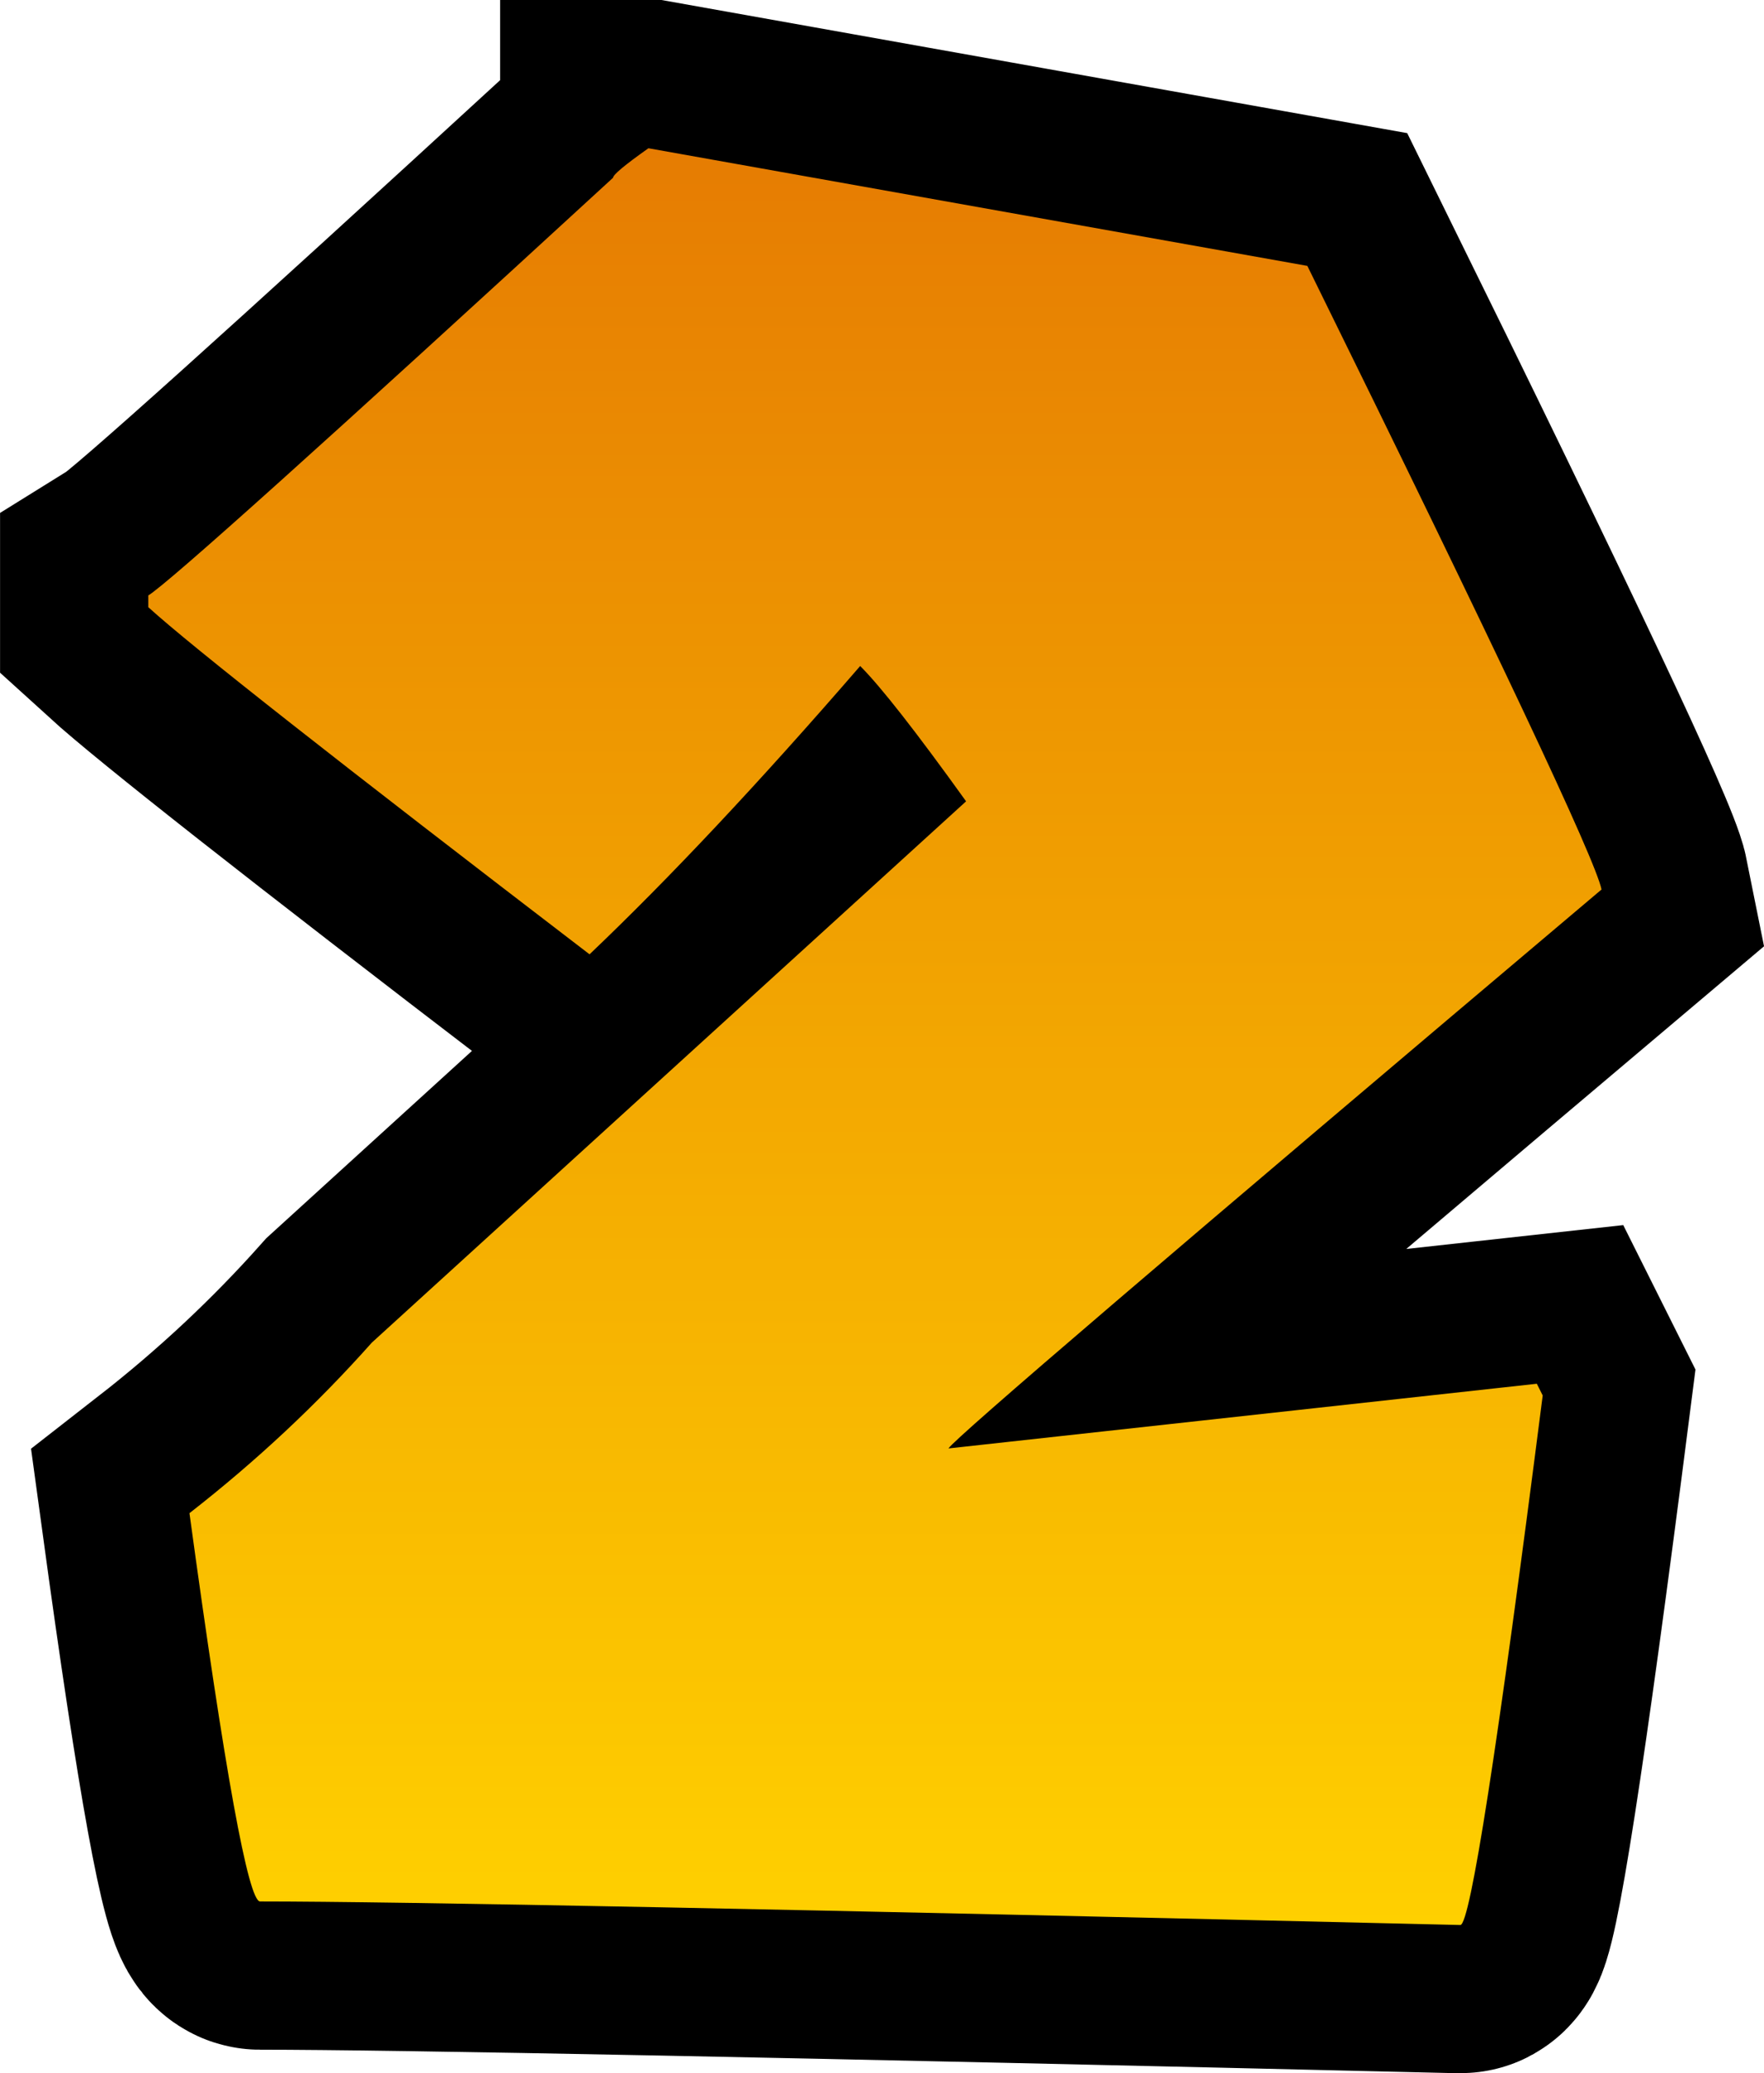<svg version="1.1" xmlns="http://www.w3.org/2000/svg" xmlns:xlink="http://www.w3.org/1999/xlink" width="29.748" height="34.964" viewBox="0,0,29.748,34.964"><defs><linearGradient x1="240" y1="165.018" x2="240" y2="194.982" gradientUnits="userSpaceOnUse" id="color-1"><stop offset="0" stop-color="#0160c0"/><stop offset="1" stop-color="#23f4f4"/></linearGradient><linearGradient x1="240" y1="165.018" x2="240" y2="194.982" gradientUnits="userSpaceOnUse" id="color-2"><stop offset="0" stop-color="#e67c02"/><stop offset="1" stop-color="#ffd000"/></linearGradient></defs><g transform="translate(-225.246,-162.518)"><g data-paper-data="{&quot;isPaintingLayer&quot;:true}" fill-rule="nonzero" stroke="#000000" stroke-linecap="butt" stroke-linejoin="miter" stroke-miterlimit="10" stroke-dasharray="" stroke-dashoffset="0" style="mix-blend-mode: normal"><path d="M236.18,165.018l11.113,1.984c3.208,6.515 4.862,10.021 4.961,10.517c-7.243,6.118 -10.914,9.26 -11.013,9.426l9.922,-1.091l0.099,0.198c-0.761,5.953 -1.224,8.93 -1.389,8.93c-11.195,-0.265 -17.942,-0.397 -20.241,-0.397c-0.198,0 -0.595,-2.183 -1.191,-6.548c1.124,-0.876 2.15,-1.836 3.076,-2.877l10.021,-9.128c-0.843,-1.174 -1.439,-1.935 -1.786,-2.282c-1.703,1.968 -3.225,3.588 -4.564,4.862c-4.233,-3.241 -6.714,-5.192 -7.441,-5.854v-0.198c0.347,-0.215 2.96,-2.563 7.838,-7.045c0,-0.05 0.198,-0.215 0.595,-0.496z" data-paper-data="{&quot;origPos&quot;:null}" fill="url(#color-1)" stroke-width="5"/><path d="M236.18,165.018l11.113,1.984c3.208,6.515 4.862,10.021 4.961,10.517c-7.243,6.118 -10.914,9.26 -11.013,9.426l9.922,-1.091l0.099,0.198c-0.761,5.953 -1.224,8.93 -1.389,8.93c-11.195,-0.265 -17.942,-0.397 -20.241,-0.397c-0.198,0 -0.595,-2.183 -1.191,-6.548c1.124,-0.876 2.15,-1.836 3.076,-2.877l10.021,-9.128c-0.843,-1.174 -1.439,-1.935 -1.786,-2.282c-1.703,1.968 -3.225,3.588 -4.564,4.862c-4.233,-3.241 -6.714,-5.192 -7.441,-5.854v-0.198c0.347,-0.215 2.96,-2.563 7.838,-7.045c0,-0.05 0.198,-0.215 0.595,-0.496z" data-paper-data="{&quot;origPos&quot;:null}" fill="url(#color-2)" stroke-width="0"/></g></g></svg>